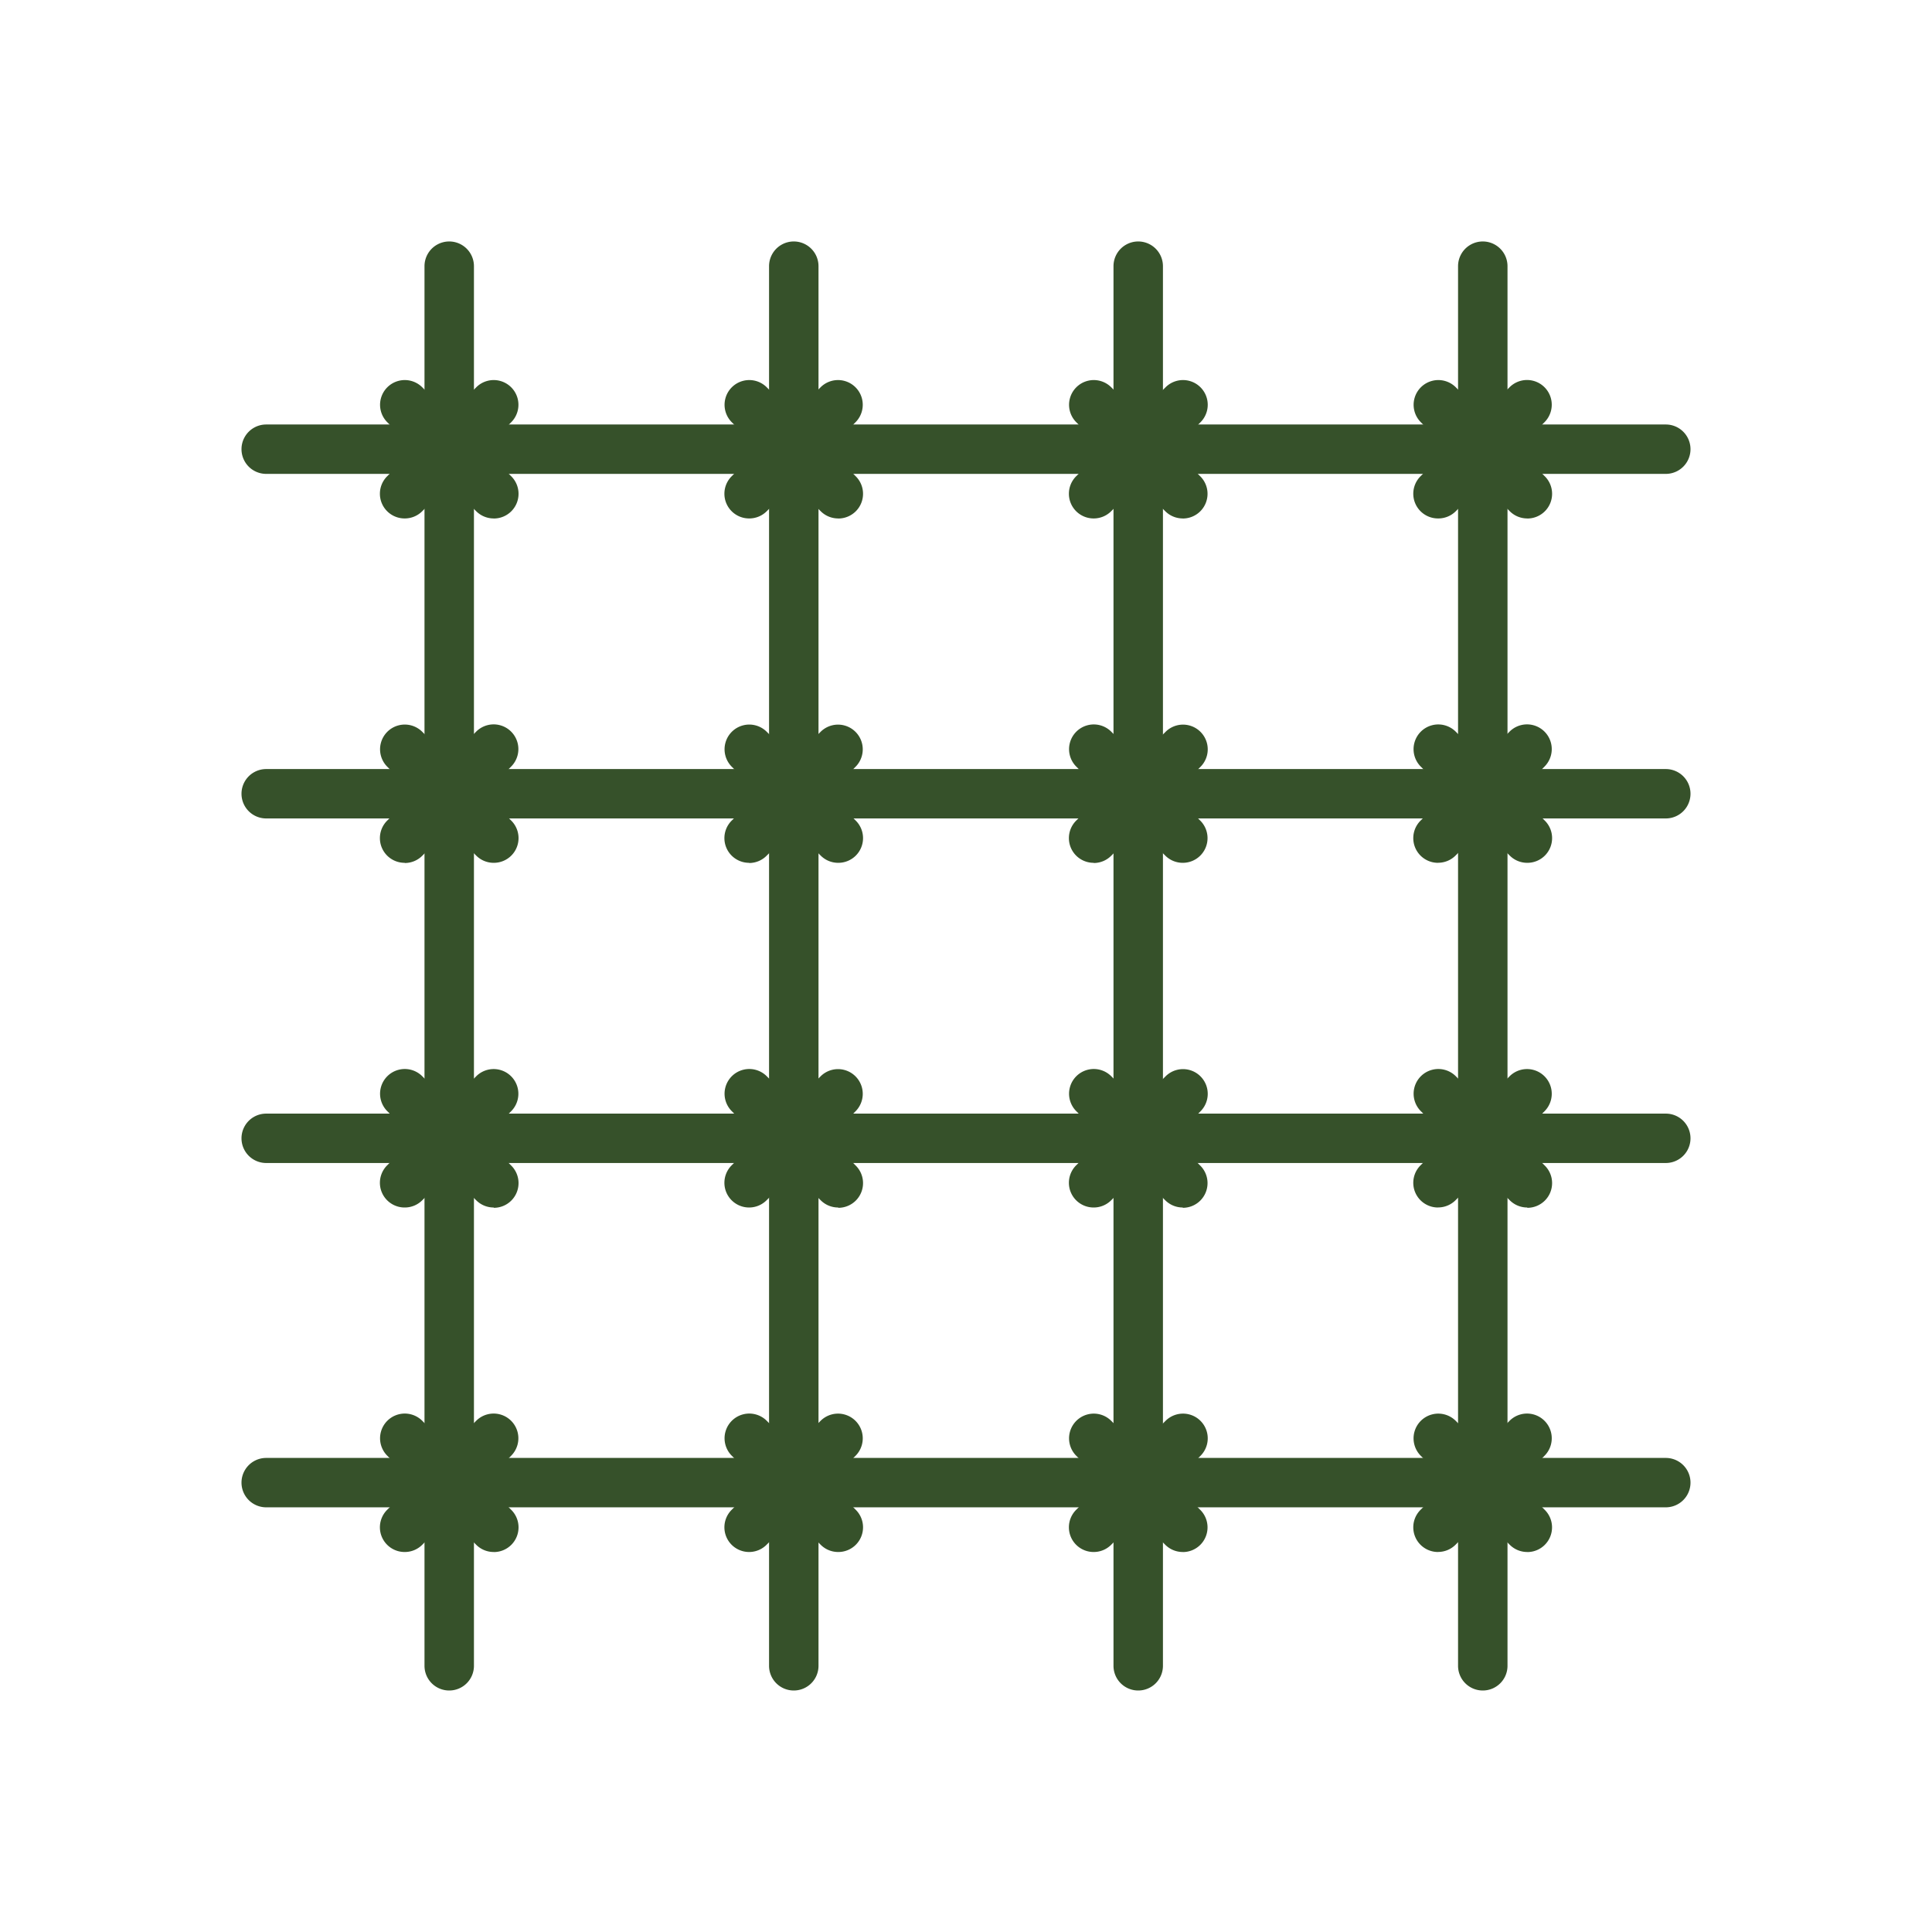 <svg id="Fences" xmlns="http://www.w3.org/2000/svg" xmlns:xlink="http://www.w3.org/1999/xlink" width="32" height="32" viewBox="0 0 32 32">
  <defs>
    <clipPath id="clip-path">
      <rect id="Rectangle_18592" data-name="Rectangle 18592" width="24" height="24.001" fill="#36512a"/>
    </clipPath>
  </defs>
  <g id="Group_41563" data-name="Group 41563" transform="translate(4 4)" clip-path="url(#clip-path)">
    <path id="Path_37775" data-name="Path 37775" d="M5.717,24a.409.409,0,0,1-.409-.409V.409a.409.409,0,1,1,.819,0V23.591A.409.409,0,0,1,5.717,24" transform="translate(-2.277)" fill="#36512a"/>
    <path id="Path_37776" data-name="Path 37776" d="M15.709,24a.409.409,0,0,1-.409-.409V.409a.409.409,0,0,1,.819,0V23.591a.409.409,0,0,1-.409.409" transform="translate(-6.562)" fill="#36512a"/>
    <path id="Path_37777" data-name="Path 37777" d="M25.7,24a.409.409,0,0,1-.409-.409V.409a.409.409,0,0,1,.819,0V23.591A.409.409,0,0,1,25.7,24" transform="translate(-10.848)" fill="#36512a"/>
    <path id="Path_37778" data-name="Path 37778" d="M35.693,24a.409.409,0,0,1-.409-.409V.409a.409.409,0,1,1,.819,0V23.591a.409.409,0,0,1-.409.409" transform="translate(-15.134)" fill="#36512a"/>
    <path id="Path_37779" data-name="Path 37779" d="M23.591,6.126H.409a.409.409,0,1,1,0-.818H23.591a.409.409,0,1,1,0,.818" transform="translate(0 -2.277)" fill="#36512a"/>
    <path id="Path_37780" data-name="Path 37780" d="M23.591,16.119H.409a.409.409,0,1,1,0-.818H23.591a.409.409,0,1,1,0,.818" transform="translate(0 -6.563)" fill="#36512a"/>
    <path id="Path_37781" data-name="Path 37781" d="M23.591,26.111H.409a.409.409,0,1,1,0-.818H23.591a.409.409,0,1,1,0,.818" transform="translate(0 -10.848)" fill="#36512a"/>
    <path id="Path_37782" data-name="Path 37782" d="M23.591,36.1H.409a.409.409,0,1,1,0-.818H23.591a.409.409,0,1,1,0,.818" transform="translate(0 -15.134)" fill="#36512a"/>
    <path id="Path_37783" data-name="Path 37783" d="M4.427,6.31a.409.409,0,0,1-.29-.7L5.611,4.138a.409.409,0,0,1,.579.579L4.717,6.19a.409.409,0,0,1-.29.12" transform="translate(-1.723 -1.723)" fill="#36512a"/>
    <path id="Path_37784" data-name="Path 37784" d="M5.9,6.31a.408.408,0,0,1-.29-.12L4.138,4.717a.409.409,0,0,1,.579-.579L6.19,5.611a.409.409,0,0,1-.29.7" transform="translate(-1.723 -1.723)" fill="#36512a"/>
    <path id="Path_37785" data-name="Path 37785" d="M4.427,16.3a.409.409,0,0,1-.29-.7l1.473-1.473a.409.409,0,0,1,.579.579L4.717,16.183a.408.408,0,0,1-.29.12" transform="translate(-1.723 -6.009)" fill="#36512a"/>
    <path id="Path_37786" data-name="Path 37786" d="M5.9,16.3a.408.408,0,0,1-.29-.12L4.138,14.709a.409.409,0,0,1,.579-.579L6.19,15.6a.409.409,0,0,1-.29.7" transform="translate(-1.723 -6.009)" fill="#36512a"/>
    <path id="Path_37787" data-name="Path 37787" d="M4.427,26.295a.409.409,0,0,1-.29-.7l1.473-1.473a.409.409,0,0,1,.579.579L4.717,26.175a.408.408,0,0,1-.29.12" transform="translate(-1.723 -10.295)" fill="#36512a"/>
    <path id="Path_37788" data-name="Path 37788" d="M5.9,26.295a.408.408,0,0,1-.29-.12L4.138,24.7a.409.409,0,0,1,.579-.579L6.19,25.6a.409.409,0,0,1-.29.7" transform="translate(-1.723 -10.295)" fill="#36512a"/>
    <path id="Path_37789" data-name="Path 37789" d="M4.427,36.287a.409.409,0,0,1-.29-.7l1.473-1.473a.409.409,0,0,1,.579.579L4.717,36.167a.408.408,0,0,1-.29.12" transform="translate(-1.723 -14.581)" fill="#36512a"/>
    <path id="Path_37790" data-name="Path 37790" d="M5.9,36.287a.408.408,0,0,1-.29-.12L4.138,34.693a.409.409,0,0,1,.579-.579L6.19,35.588a.409.409,0,0,1-.29.7" transform="translate(-1.723 -14.581)" fill="#36512a"/>
    <path id="Path_37791" data-name="Path 37791" d="M14.419,6.31a.409.409,0,0,1-.29-.7L15.6,4.138a.409.409,0,1,1,.579.579L14.709,6.19a.408.408,0,0,1-.29.12" transform="translate(-6.009 -1.723)" fill="#36512a"/>
    <path id="Path_37792" data-name="Path 37792" d="M15.892,6.31a.408.408,0,0,1-.29-.12L14.13,4.717a.409.409,0,0,1,.579-.579l1.473,1.473a.409.409,0,0,1-.29.7" transform="translate(-6.009 -1.723)" fill="#36512a"/>
    <path id="Path_37793" data-name="Path 37793" d="M14.419,16.3a.409.409,0,0,1-.29-.7L15.6,14.131a.409.409,0,0,1,.579.579l-1.473,1.473a.408.408,0,0,1-.29.12" transform="translate(-6.009 -6.009)" fill="#36512a"/>
    <path id="Path_37794" data-name="Path 37794" d="M15.892,16.3a.408.408,0,0,1-.29-.12L14.13,14.709a.409.409,0,1,1,.579-.579L16.182,15.6a.409.409,0,0,1-.29.7" transform="translate(-6.009 -6.009)" fill="#36512a"/>
    <path id="Path_37795" data-name="Path 37795" d="M14.419,26.295a.409.409,0,0,1-.29-.7L15.6,24.123a.409.409,0,0,1,.579.579l-1.473,1.473a.408.408,0,0,1-.29.12" transform="translate(-6.009 -10.295)" fill="#36512a"/>
    <path id="Path_37796" data-name="Path 37796" d="M15.892,26.295a.408.408,0,0,1-.29-.12L14.13,24.7a.409.409,0,0,1,.579-.579L16.182,25.6a.409.409,0,0,1-.29.7" transform="translate(-6.009 -10.295)" fill="#36512a"/>
    <path id="Path_37797" data-name="Path 37797" d="M14.419,36.287a.409.409,0,0,1-.29-.7L15.6,34.115a.409.409,0,0,1,.579.579l-1.473,1.473a.408.408,0,0,1-.29.12" transform="translate(-6.009 -14.581)" fill="#36512a"/>
    <path id="Path_37798" data-name="Path 37798" d="M15.892,36.287a.408.408,0,0,1-.29-.12L14.13,34.693a.409.409,0,0,1,.579-.579l1.473,1.473a.409.409,0,0,1-.29.7" transform="translate(-6.009 -14.581)" fill="#36512a"/>
    <path id="Path_37799" data-name="Path 37799" d="M24.411,6.31a.409.409,0,0,1-.29-.7L25.6,4.138a.409.409,0,1,1,.579.579L24.7,6.19a.408.408,0,0,1-.29.12" transform="translate(-10.295 -1.723)" fill="#36512a"/>
    <path id="Path_37800" data-name="Path 37800" d="M25.885,6.31a.409.409,0,0,1-.29-.12L24.122,4.717a.409.409,0,0,1,.579-.579l1.473,1.473a.409.409,0,0,1-.29.7" transform="translate(-10.295 -1.723)" fill="#36512a"/>
    <path id="Path_37801" data-name="Path 37801" d="M24.411,16.3a.409.409,0,0,1-.29-.7L25.6,14.131a.409.409,0,1,1,.579.579L24.7,16.183a.408.408,0,0,1-.29.12" transform="translate(-10.295 -6.009)" fill="#36512a"/>
    <path id="Path_37802" data-name="Path 37802" d="M25.885,16.3a.409.409,0,0,1-.29-.12l-1.473-1.473a.409.409,0,1,1,.579-.579L26.174,15.6a.409.409,0,0,1-.29.7" transform="translate(-10.295 -6.009)" fill="#36512a"/>
    <path id="Path_37803" data-name="Path 37803" d="M24.411,26.295a.409.409,0,0,1-.29-.7L25.6,24.123a.409.409,0,1,1,.579.579L24.7,26.175a.408.408,0,0,1-.29.12" transform="translate(-10.295 -10.295)" fill="#36512a"/>
    <path id="Path_37804" data-name="Path 37804" d="M25.885,26.295a.409.409,0,0,1-.29-.12L24.122,24.7a.409.409,0,0,1,.579-.579L26.174,25.6a.409.409,0,0,1-.29.7" transform="translate(-10.295 -10.295)" fill="#36512a"/>
    <path id="Path_37805" data-name="Path 37805" d="M24.411,36.287a.409.409,0,0,1-.29-.7L25.6,34.115a.409.409,0,0,1,.579.579L24.7,36.167a.408.408,0,0,1-.29.12" transform="translate(-10.295 -14.581)" fill="#36512a"/>
    <path id="Path_37806" data-name="Path 37806" d="M25.885,36.287a.409.409,0,0,1-.29-.12l-1.473-1.473a.409.409,0,0,1,.579-.579l1.473,1.473a.409.409,0,0,1-.29.7" transform="translate(-10.295 -14.581)" fill="#36512a"/>
    <path id="Path_37807" data-name="Path 37807" d="M34.4,6.31a.409.409,0,0,1-.29-.7l1.473-1.473a.409.409,0,0,1,.579.579L34.693,6.19a.408.408,0,0,1-.29.12" transform="translate(-14.58 -1.723)" fill="#36512a"/>
    <path id="Path_37808" data-name="Path 37808" d="M35.877,6.31a.408.408,0,0,1-.29-.12L34.115,4.717a.409.409,0,0,1,.579-.579l1.473,1.473a.409.409,0,0,1-.29.7" transform="translate(-14.581 -1.723)" fill="#36512a"/>
    <path id="Path_37809" data-name="Path 37809" d="M34.4,16.3a.409.409,0,0,1-.29-.7l1.473-1.473a.409.409,0,0,1,.579.579l-1.473,1.473a.408.408,0,0,1-.29.12" transform="translate(-14.58 -6.009)" fill="#36512a"/>
    <path id="Path_37810" data-name="Path 37810" d="M35.877,16.3a.408.408,0,0,1-.29-.12l-1.473-1.473a.409.409,0,0,1,.579-.579L36.167,15.6a.409.409,0,0,1-.29.7" transform="translate(-14.581 -6.009)" fill="#36512a"/>
    <path id="Path_37811" data-name="Path 37811" d="M34.4,26.295a.409.409,0,0,1-.29-.7l1.473-1.473a.409.409,0,0,1,.579.579l-1.473,1.473a.408.408,0,0,1-.29.12" transform="translate(-14.58 -10.295)" fill="#36512a"/>
    <path id="Path_37812" data-name="Path 37812" d="M35.877,26.295a.408.408,0,0,1-.29-.12L34.115,24.7a.409.409,0,0,1,.579-.579L36.167,25.6a.409.409,0,0,1-.29.7" transform="translate(-14.581 -10.295)" fill="#36512a"/>
    <path id="Path_37813" data-name="Path 37813" d="M34.4,36.287a.409.409,0,0,1-.29-.7l1.473-1.473a.409.409,0,0,1,.579.579l-1.473,1.473a.408.408,0,0,1-.29.12" transform="translate(-14.58 -14.581)" fill="#36512a"/>
    <path id="Path_37814" data-name="Path 37814" d="M35.877,36.287a.408.408,0,0,1-.29-.12l-1.473-1.473a.409.409,0,0,1,.579-.579l1.473,1.473a.409.409,0,0,1-.29.7" transform="translate(-14.581 -14.581)" fill="#36512a"/>
  </g>
  <rect id="Rectangle_18608" data-name="Rectangle 18608" width="32" height="32" fill="none"/>
</svg>
